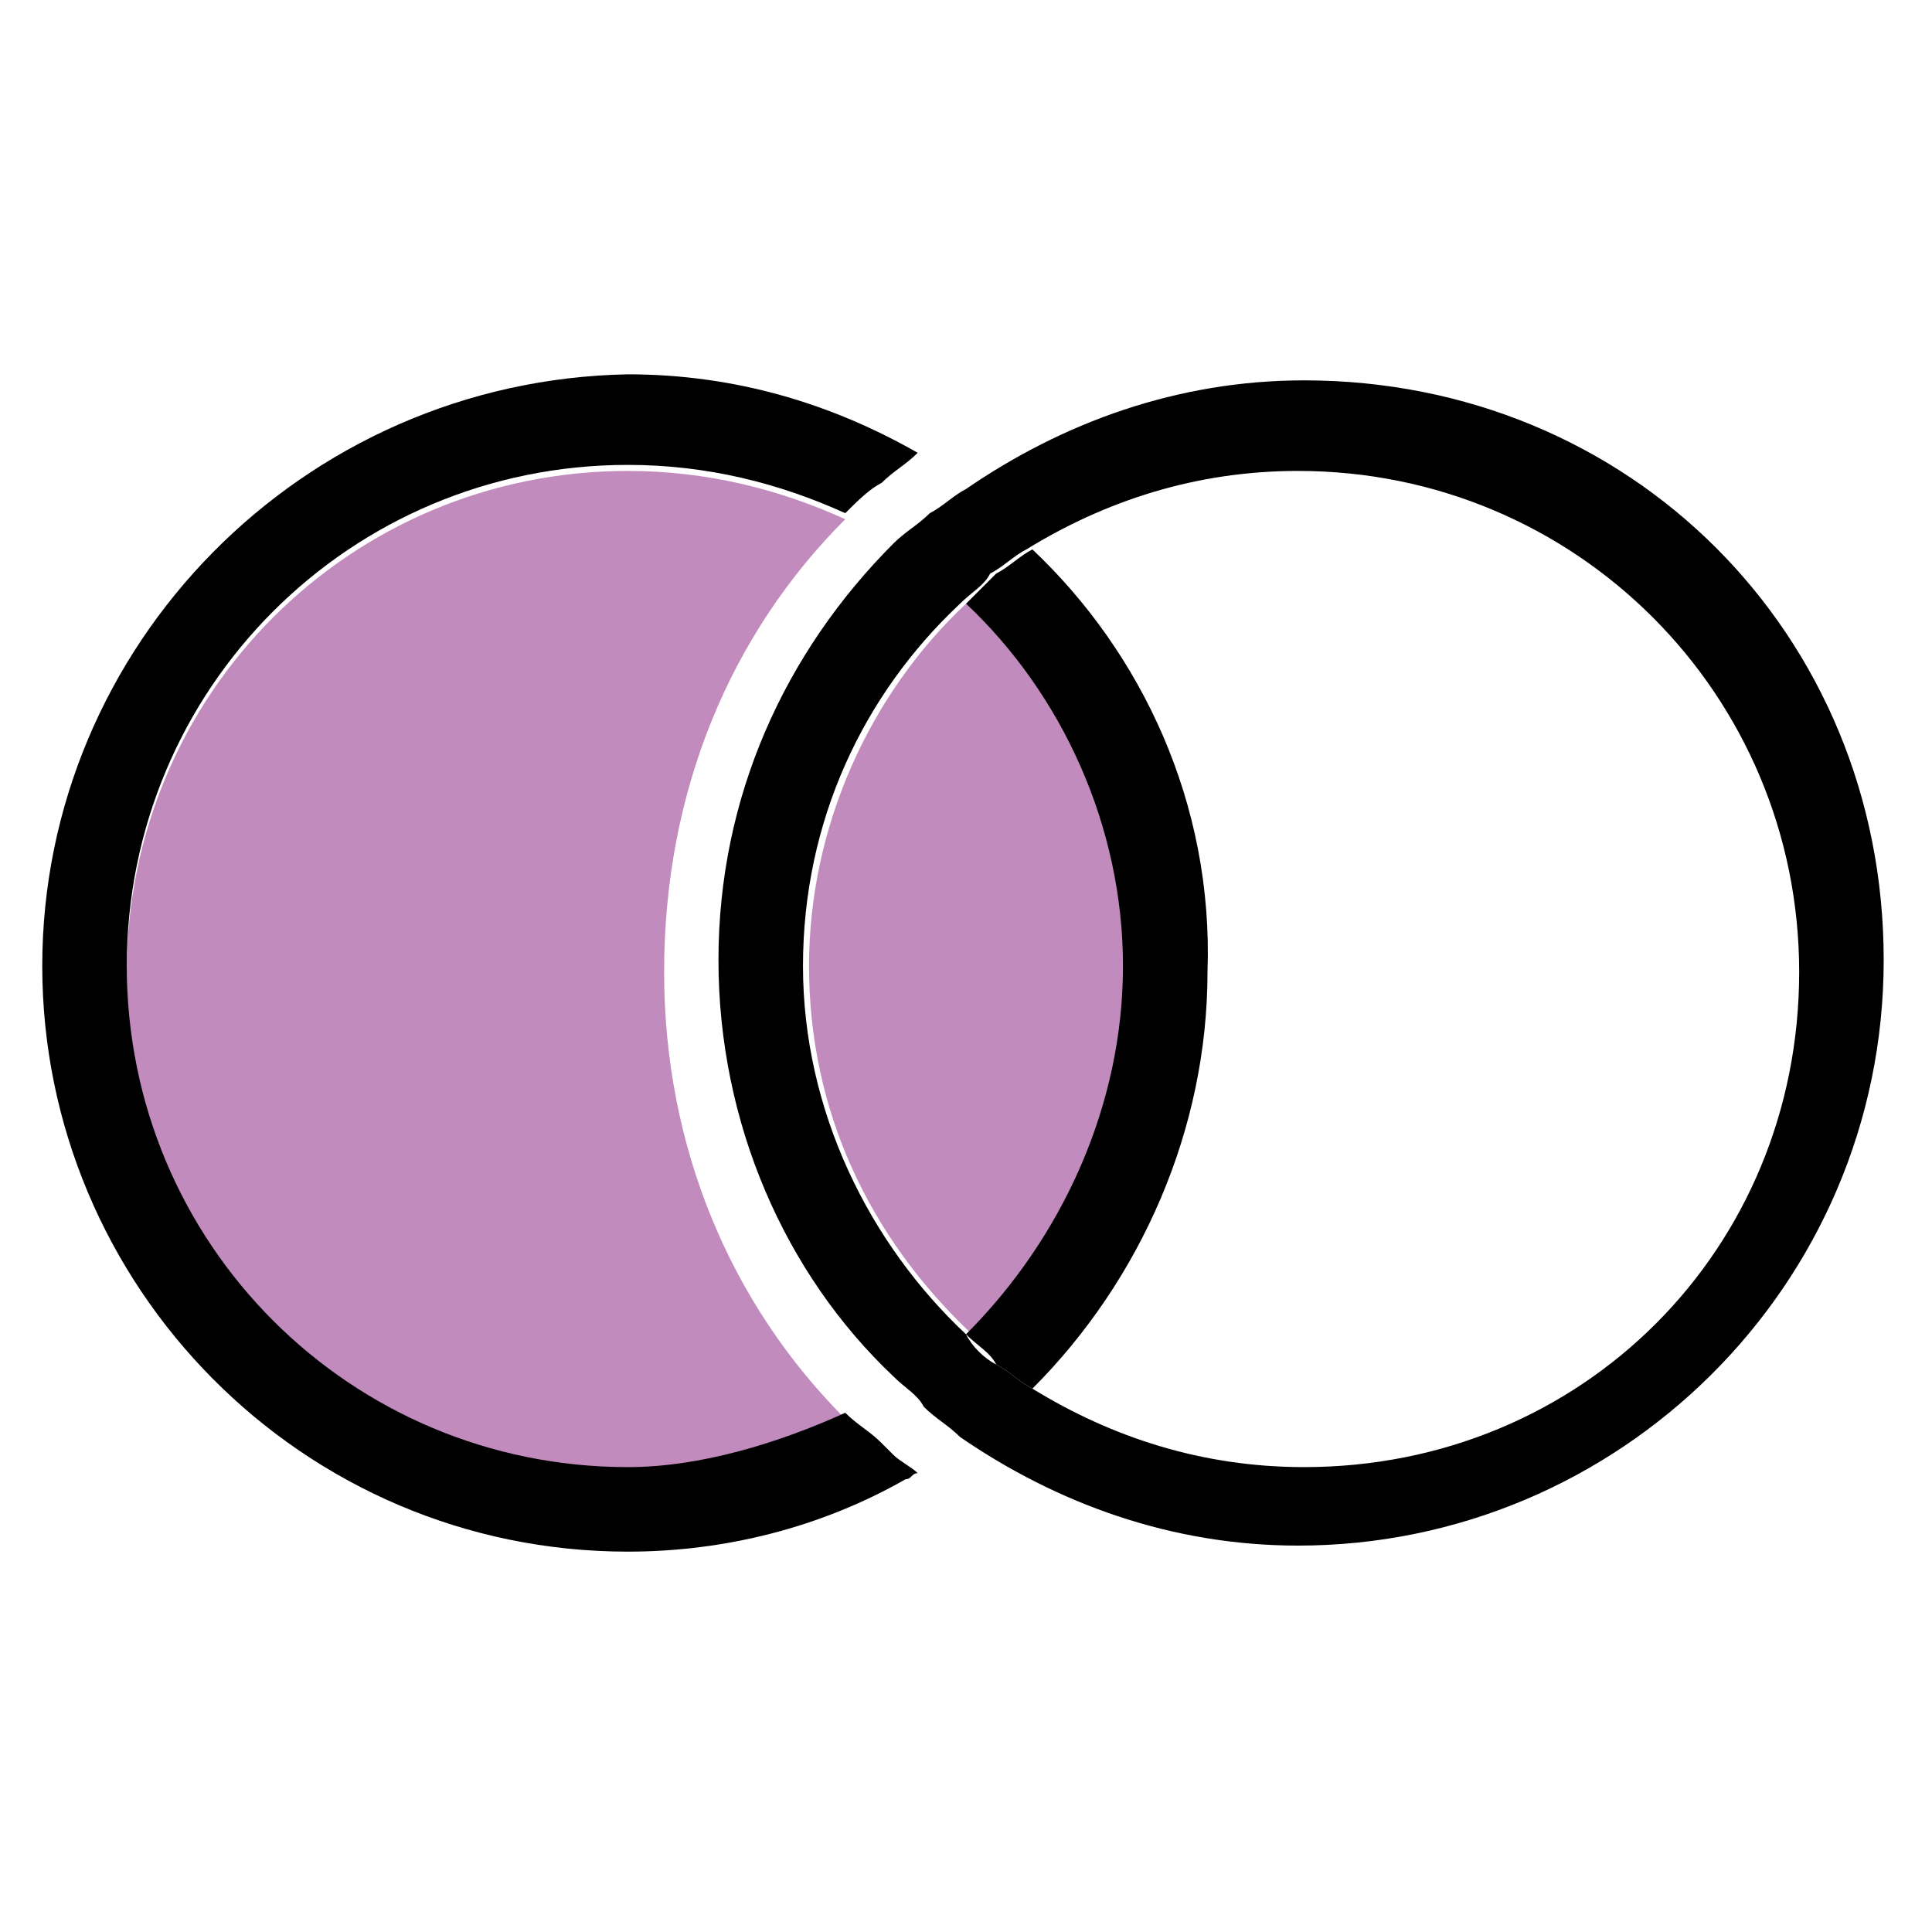 <?xml version="1.0" encoding="utf-8"?>
<!-- Generator: Adobe Illustrator 22.1.0, SVG Export Plug-In . SVG Version: 6.00 Build 0)  -->
<svg version="1.1" id="Layer_1" xmlns="http://www.w3.org/2000/svg" xmlns:xlink="http://www.w3.org/1999/xlink" x="0px" y="0px"
	 viewBox="0 0 32 32" style="enable-background:new 0 0 32 32;" xml:space="preserve">
<style type="text/css">
	.st0{fill:none;}
	.st1{fill:#0AB0C1;}
	.st2{fill:#F0C71D;}
	.st3{fill:#7C9ACE;}
	.st4{fill:#C28BBE;}
	.st5{fill:#72BB75;}
	.st6{fill:#FBFCFD;}
	.st7{fill:#F27E7D;}
	.st8{fill:#FFFFFF;}
	.st9{fill:#5EB55F;}
	.st10{fill:#F3C61A;}
	.st11{fill:#4292CF;}
	.st12{fill:#9B7BB8;}
</style>
<g>
	<path class="st0" d="M17.1,22.9c1.3,0.8,2.8,1.3,4.5,1.3c4.6,0,8.3-3.7,8.3-8.3s-3.7-8.3-8.3-8.3c-1.7,0-3.2,0.5-4.5,1.3
		c1.8,1.8,2.9,4.2,2.9,6.9C20.1,18.7,19,21.1,17.1,22.9z"/>
	<path class="st4" d="M14,8.6c-1.1-0.5-2.3-0.8-3.6-0.8c-4.6,0-8.3,3.7-8.3,8.3s3.7,8.3,8.3,8.3c1.3,0,2.5-0.3,3.6-0.9
		c-1.9-1.9-3-4.5-3-7.4C11,13.1,12.1,10.5,14,8.6z"/>
	<path class="st4" d="M16,10c-1.6,1.5-2.6,3.7-2.6,6c0,2.4,1,4.5,2.7,6.1c1.7-1.5,2.6-3.7,2.6-6.1C18.6,13.6,17.6,11.5,16,10z"/>
	<g>
		<path d="M17.1,9.1c-0.2,0.1-0.4,0.3-0.6,0.4C16.4,9.6,16.2,9.8,16,10c1.6,1.5,2.6,3.7,2.6,6c0,2.3-1,4.5-2.6,6.1
			c0.2,0.2,0.4,0.3,0.5,0.5c0.2,0.1,0.4,0.3,0.6,0.4c1.8-1.8,2.9-4.3,2.9-6.9C20.1,13.3,18.9,10.8,17.1,9.1z"/>
		<path d="M10.4,7.7c1.3,0,2.5,0.3,3.6,0.8c0.2-0.2,0.4-0.4,0.6-0.5c0.2-0.2,0.4-0.3,0.6-0.5c-1.4-0.8-3-1.3-4.8-1.3
			C5,6.3,0.7,10.7,0.7,16s4.3,9.7,9.7,9.7c1.6,0,3.2-0.4,4.6-1.2c0.1,0,0.1-0.1,0.2-0.1c-0.1-0.1-0.3-0.2-0.4-0.3
			c-0.1-0.1-0.1-0.1-0.2-0.2c-0.2-0.2-0.4-0.3-0.6-0.5c-1.1,0.5-2.4,0.9-3.6,0.9c-4.6,0-8.3-3.7-8.3-8.3S5.8,7.7,10.4,7.7z"/>
	</g>
	<path d="M21.6,6.3c-2.1,0-4,0.7-5.6,1.8c-0.2,0.1-0.4,0.3-0.6,0.4c-0.2,0.2-0.4,0.3-0.6,0.5c-1.8,1.8-2.9,4.2-2.9,6.9
		c0,2.7,1.1,5.2,2.9,6.9c0.2,0.2,0.4,0.3,0.5,0.5c0.2,0.2,0.4,0.3,0.6,0.5c1.6,1.1,3.5,1.8,5.6,1.8c5.3,0,9.7-4.3,9.7-9.7
		S27,6.3,21.6,6.3z M21.6,24.3c-1.7,0-3.2-0.5-4.5-1.3c-0.2-0.1-0.4-0.3-0.6-0.4c-0.2-0.1-0.4-0.3-0.5-0.5c-1.6-1.5-2.7-3.7-2.7-6.1
		c0-2.4,1-4.5,2.6-6c0.2-0.2,0.4-0.3,0.5-0.5c0.2-0.1,0.4-0.3,0.6-0.4c1.3-0.8,2.8-1.3,4.5-1.3c4.6,0,8.3,3.7,8.3,8.3
		S26.2,24.3,21.6,24.3z"/>
</g>
</svg>
